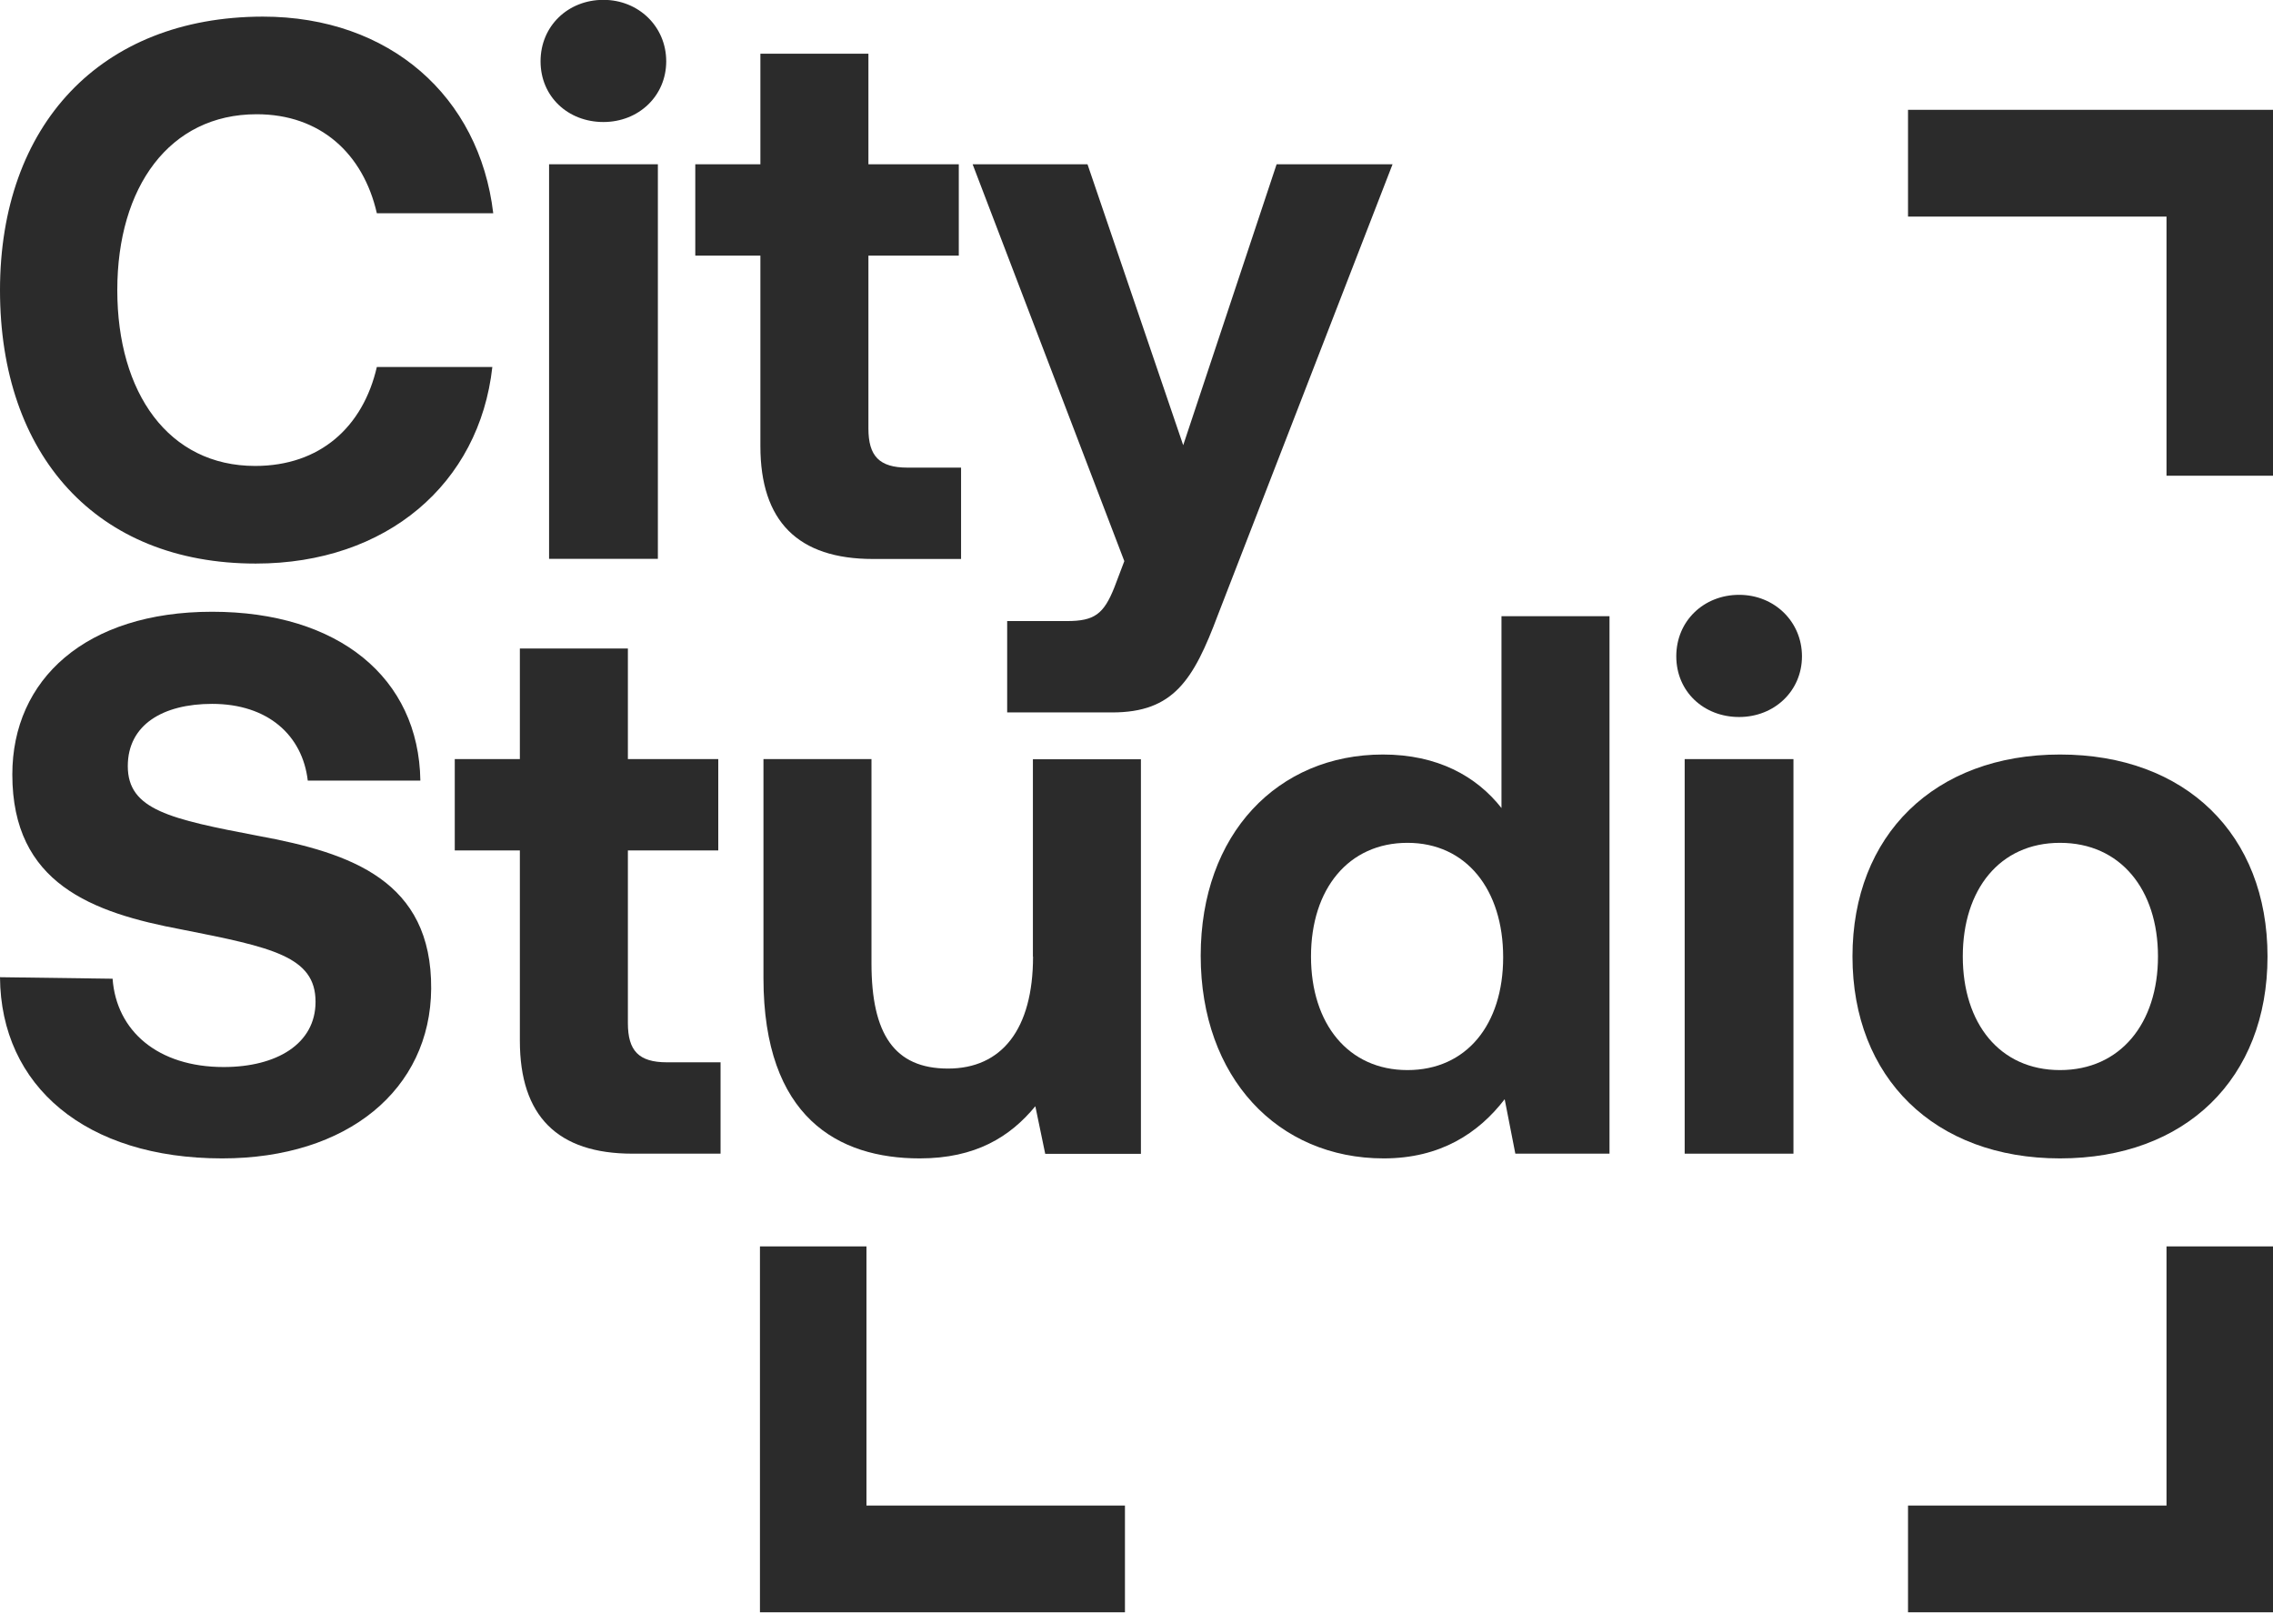 <?xml version="1.0" encoding="UTF-8"?>
<svg width="126" height="90" viewBox="0 0 126 90" fill="none" xmlns="http://www.w3.org/2000/svg">
<g clip-path="url(#clip0_262_832)">
<path d="M20.89 20.34C20.123 23.662 17.745 25.826 14.143 25.826C9.345 25.826 6.502 21.786 6.502 16.079C6.502 10.373 9.387 6.332 14.228 6.332C17.753 6.332 20.131 8.505 20.89 11.819H27.342C26.575 5.351 21.607 0.921 14.565 0.921C5.558 0.938 0 6.941 0 16.088C0 25.235 5.347 31.237 14.177 31.237C21.439 31.237 26.575 26.807 27.292 20.34H20.882H20.89Z" fill="#2B2B2B"/>
<path d="M36.468 9.105H30.437V30.975H36.468V9.105Z" fill="#2B2B2B"/>
<path d="M33.448 6.763C35.405 6.763 36.931 5.317 36.931 3.398C36.931 1.479 35.405 -0.008 33.448 -0.008C31.492 -0.008 29.965 1.437 29.965 3.398C29.965 5.36 31.492 6.763 33.448 6.763Z" fill="#2B2B2B"/>
<path d="M42.151 24.727C42.151 28.895 44.234 30.983 48.392 30.983H53.275V25.919H50.307C48.738 25.919 48.139 25.277 48.139 23.747V14.169H53.149V9.105H48.139V2.976H42.151V9.105H38.542V14.169H42.151V24.719V24.727Z" fill="#2B2B2B"/>
<path d="M77.177 9.105H70.767L65.589 24.677L60.284 9.105H53.916L62.325 31.102L61.777 32.547C61.186 34.035 60.672 34.424 59.145 34.424H55.831V39.488H61.65C65.049 39.488 66.154 37.704 67.512 34.086L77.194 9.105H77.177Z" fill="#2B2B2B"/>
<path d="M14.346 46.336C9.42 45.397 7.084 44.89 7.084 42.464C7.084 40.164 9.041 39.014 11.757 39.014C14.852 39.014 16.766 40.756 17.061 43.267H23.302C23.218 37.56 18.757 33.908 11.757 33.908C4.757 33.908 0.683 37.653 0.683 42.929C0.683 48.973 5.094 50.588 10.104 51.526C15.071 52.507 17.492 53.014 17.492 55.525C17.492 57.867 15.324 59.143 12.398 59.143C8.746 59.143 6.452 57.14 6.241 54.248L0 54.164C0.042 60.208 4.757 64.207 12.313 64.207C19.279 64.207 23.859 60.377 23.901 54.806C23.943 48.804 19.44 47.274 14.346 46.336Z" fill="#2B2B2B"/>
<path d="M34.806 56.717V47.139H39.816V42.075H34.806V35.946H28.818V42.075H25.209V47.139H28.818V57.689C28.818 61.857 30.902 63.945 35.059 63.945H39.943V58.881H36.974C35.405 58.881 34.806 58.239 34.806 56.708V56.717Z" fill="#2B2B2B"/>
<path d="M57.265 53.014C57.265 57.055 55.528 59.228 52.551 59.228C49.574 59.228 48.309 57.309 48.309 53.395V42.075H42.321V54.206C42.321 61.95 46.479 64.207 50.982 64.207C54.077 64.207 55.992 63.015 57.392 61.316L57.94 63.953H63.245V42.083H57.257V53.023L57.265 53.014Z" fill="#2B2B2B"/>
<path d="M83.24 44.797C81.841 43.013 79.673 41.821 76.662 41.821C70.843 41.821 66.559 46.209 66.559 52.972C66.559 59.735 70.843 64.207 76.704 64.207C79.85 64.207 81.967 62.804 83.409 60.927L84 63.945H89.22V34.154H83.232V44.788L83.24 44.797ZM78.02 59.312C74.748 59.312 72.673 56.759 72.673 53.014C72.673 49.269 74.756 46.716 78.02 46.716C81.284 46.716 83.325 49.311 83.325 53.056C83.325 56.801 81.284 59.312 78.02 59.312Z" fill="#2B2B2B"/>
<path d="M96.405 32.97C94.449 32.97 92.922 34.416 92.922 36.377C92.922 38.338 94.449 39.742 96.405 39.742C98.362 39.742 99.889 38.296 99.889 36.377C99.889 34.458 98.362 32.97 96.405 32.97Z" fill="#2B2B2B"/>
<path d="M99.417 42.075H93.387V63.945H99.417V42.075Z" fill="#2B2B2B"/>
<path d="M114.193 64.207C121.159 64.207 125.696 59.777 125.696 53.014C125.696 46.251 121.151 41.821 114.193 41.821C107.235 41.821 102.689 46.293 102.689 53.014C102.689 59.735 107.235 64.207 114.193 64.207ZM114.193 46.716C117.549 46.716 119.624 49.311 119.624 53.014C119.624 56.717 117.541 59.312 114.193 59.312C110.845 59.312 108.804 56.717 108.804 53.014C108.804 49.311 110.845 46.716 114.193 46.716Z" fill="#2B2B2B"/>
<path d="M48.031 69.085H42.127V89.366H62.36V83.448H48.031V69.085Z" fill="#2B2B2B"/>
<path d="M120.097 83.448H105.768V89.366H126V69.085H120.097V83.448Z" fill="#2B2B2B"/>
<path d="M105.768 6.087V12.005H120.097V26.368H126V6.087H105.768Z" fill="#2B2B2B"/>
</g>
<defs>
<clipPath id="clip0_262_832">
<rect width="126" height="89.366" fill="white"/>
</clipPath>
</defs>
</svg> 